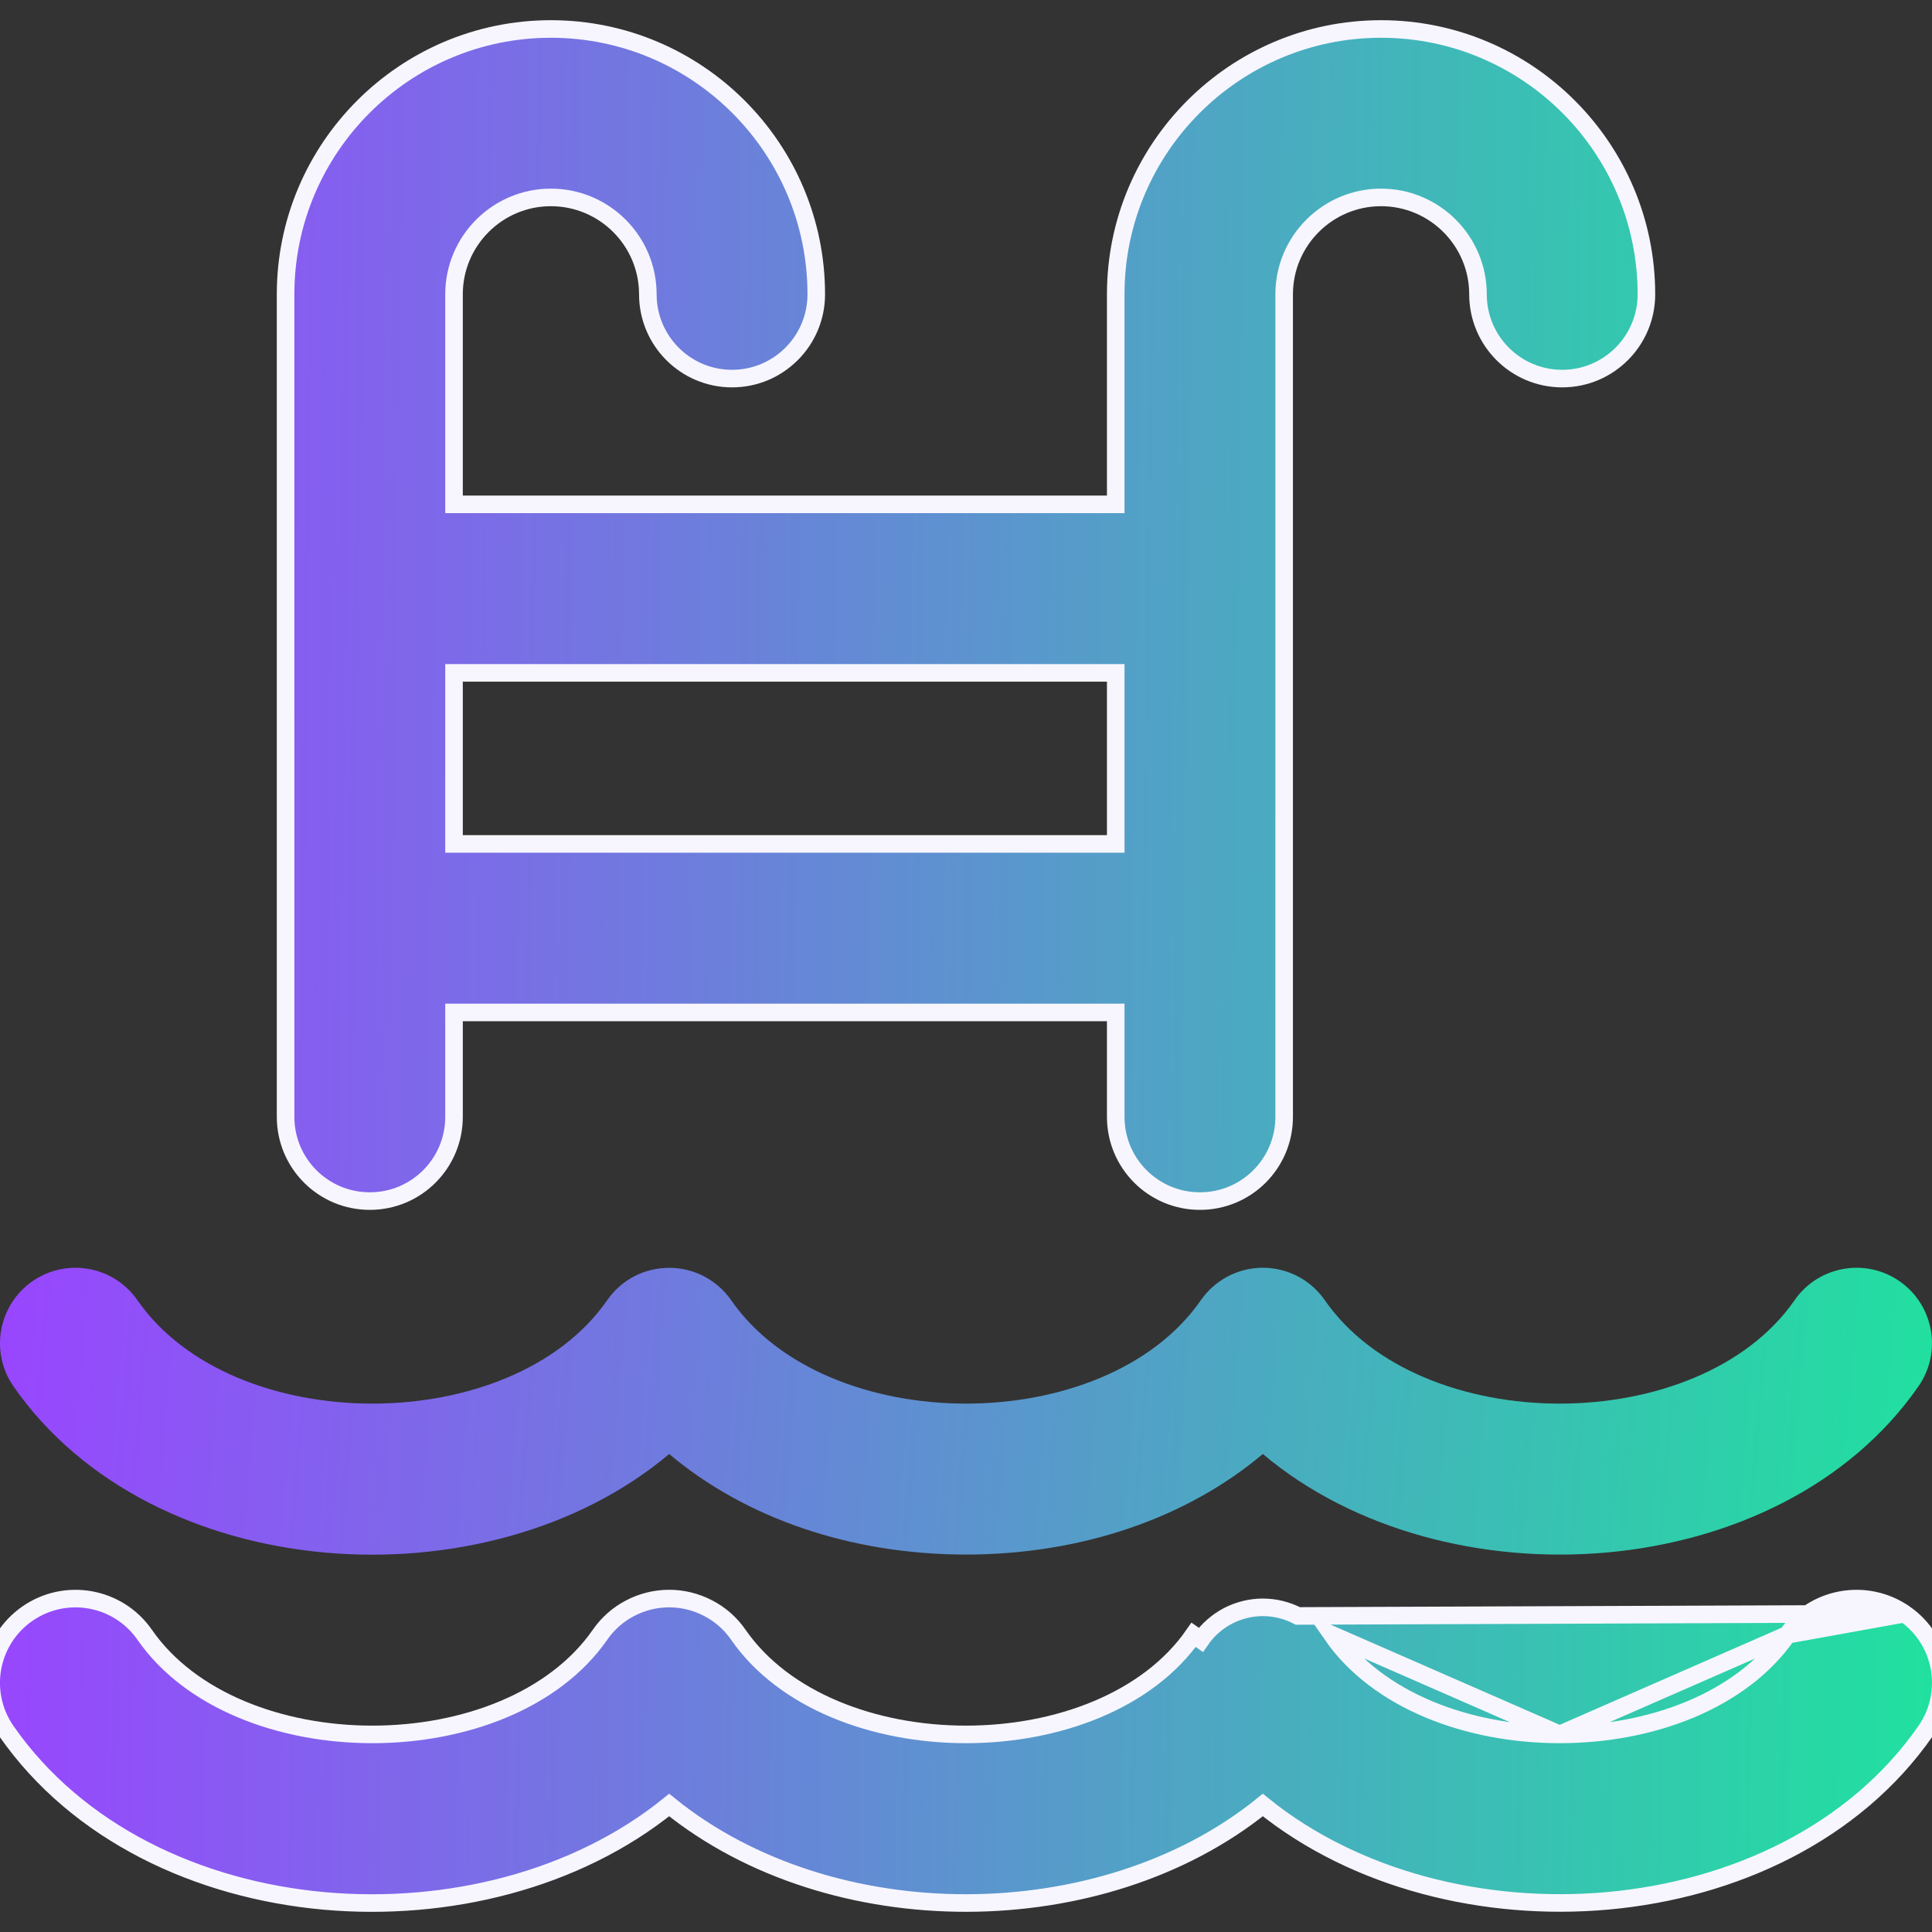 <svg width="22" height="22" viewBox="0 0 22 22" fill="none" xmlns="http://www.w3.org/2000/svg">
<rect x="0" y="0" width="22" height="22" fill="#333333" stroke="none"/>
<g clip-path="url(#clip0_1159_3781)">
<path d="M21.688 18.375L21.688 18.375C22.123 18.677 22.231 19.274 21.928 19.71C21.119 20.875 19.741 21.515 18.309 21.645C16.906 21.771 15.437 21.409 14.38 20.554C13.464 21.296 12.235 21.668 11.008 21.67C9.781 21.672 8.546 21.304 7.62 20.554C6.563 21.41 5.094 21.772 3.691 21.646C2.26 21.517 0.881 20.876 0.071 19.71C-0.231 19.274 -0.123 18.677 0.312 18.375C0.748 18.073 1.345 18.18 1.648 18.616C2.167 19.364 3.194 19.75 4.24 19.75C5.286 19.75 6.312 19.364 6.832 18.616C6.92 18.488 7.038 18.384 7.175 18.313C7.312 18.241 7.465 18.203 7.62 18.203C7.775 18.203 7.927 18.241 8.065 18.313C8.202 18.384 8.32 18.488 8.408 18.616C8.927 19.364 9.954 19.75 11 19.75C12.046 19.75 13.073 19.364 13.592 18.616C13.592 18.616 13.592 18.616 13.592 18.616L13.674 18.673C13.753 18.559 13.859 18.466 13.982 18.401C14.105 18.337 14.242 18.303 14.38 18.303C14.519 18.303 14.656 18.337 14.779 18.401L21.688 18.375ZM21.688 18.375C21.252 18.073 20.654 18.18 20.352 18.616M21.688 18.375L20.352 18.616M20.352 18.616C19.833 19.364 18.806 19.75 17.761 19.75M20.352 18.616L17.761 19.75M17.761 19.75C16.715 19.75 15.688 19.364 15.168 18.616L17.761 19.75ZM4.211 13.677C4.741 13.677 5.17 13.248 5.17 12.718V11.529H12.705V12.718C12.705 13.248 13.134 13.677 13.664 13.677C14.194 13.677 14.623 13.248 14.623 12.718V3.351C14.623 2.743 15.118 2.248 15.726 2.248C16.335 2.248 16.83 2.743 16.83 3.351C16.83 3.881 17.259 4.311 17.789 4.311C18.319 4.311 18.748 3.881 18.748 3.351C18.748 1.685 17.393 0.33 15.726 0.33C14.06 0.33 12.705 1.685 12.705 3.351V5.743H5.17V3.351C5.17 2.743 5.665 2.248 6.273 2.248C6.882 2.248 7.377 2.743 7.377 3.351C7.377 3.881 7.806 4.311 8.336 4.311C8.866 4.311 9.295 3.881 9.295 3.351C9.295 1.685 7.94 0.33 6.273 0.33C4.607 0.33 3.252 1.685 3.252 3.351V12.718C3.252 13.248 3.681 13.677 4.211 13.677ZM5.17 7.662H12.705V9.61H5.17V7.662Z" fill="url(#paint0_linear_1159_3781)" stroke="#F7F6FF" stroke-width="0.2"/>
<path d="M7.62 16.557C8.485 17.286 9.685 17.702 11 17.702C12.315 17.702 13.515 17.286 14.38 16.557C16.454 18.304 20.27 18.057 21.846 15.786C22.117 15.396 22.02 14.861 21.631 14.59C21.241 14.319 20.705 14.416 20.435 14.806C19.346 16.375 16.176 16.376 15.086 14.806C15.007 14.692 14.902 14.599 14.779 14.534C14.656 14.47 14.519 14.436 14.38 14.436C14.242 14.436 14.105 14.47 13.982 14.534C13.859 14.599 13.753 14.692 13.674 14.806C12.585 16.375 9.415 16.376 8.326 14.806C8.247 14.692 8.141 14.599 8.018 14.534C7.895 14.47 7.759 14.437 7.62 14.437C7.481 14.437 7.344 14.47 7.221 14.534C7.098 14.599 6.993 14.692 6.914 14.806C5.825 16.375 2.655 16.376 1.565 14.806C1.295 14.416 0.759 14.319 0.369 14.59C-0.02 14.861 -0.117 15.396 0.153 15.786C1.731 18.059 5.545 18.305 7.62 16.557Z" fill="url(#paint1_linear_1159_3781)"/>
</g>
<defs>
<linearGradient id="paint0_linear_1159_3781" x1="9.61988e-07" y1="-3.975" x2="22.318" y2="-3.694" gradientUnits="userSpaceOnUse">
<stop stop-color="#9945FF"/>
<stop offset="1" stop-color="#20E19F"/>
</linearGradient>
<linearGradient id="paint1_linear_1159_3781" x1="9.61992e-07" y1="13.756" x2="22.174" y2="15.56" gradientUnits="userSpaceOnUse">
<stop stop-color="#9945FF"/>
<stop offset="1" stop-color="#20E19F"/>
</linearGradient>
<clipPath id="clip0_1159_3781">
<rect width="22" height="22" fill="white"/>
</clipPath>
</defs>
</svg>
